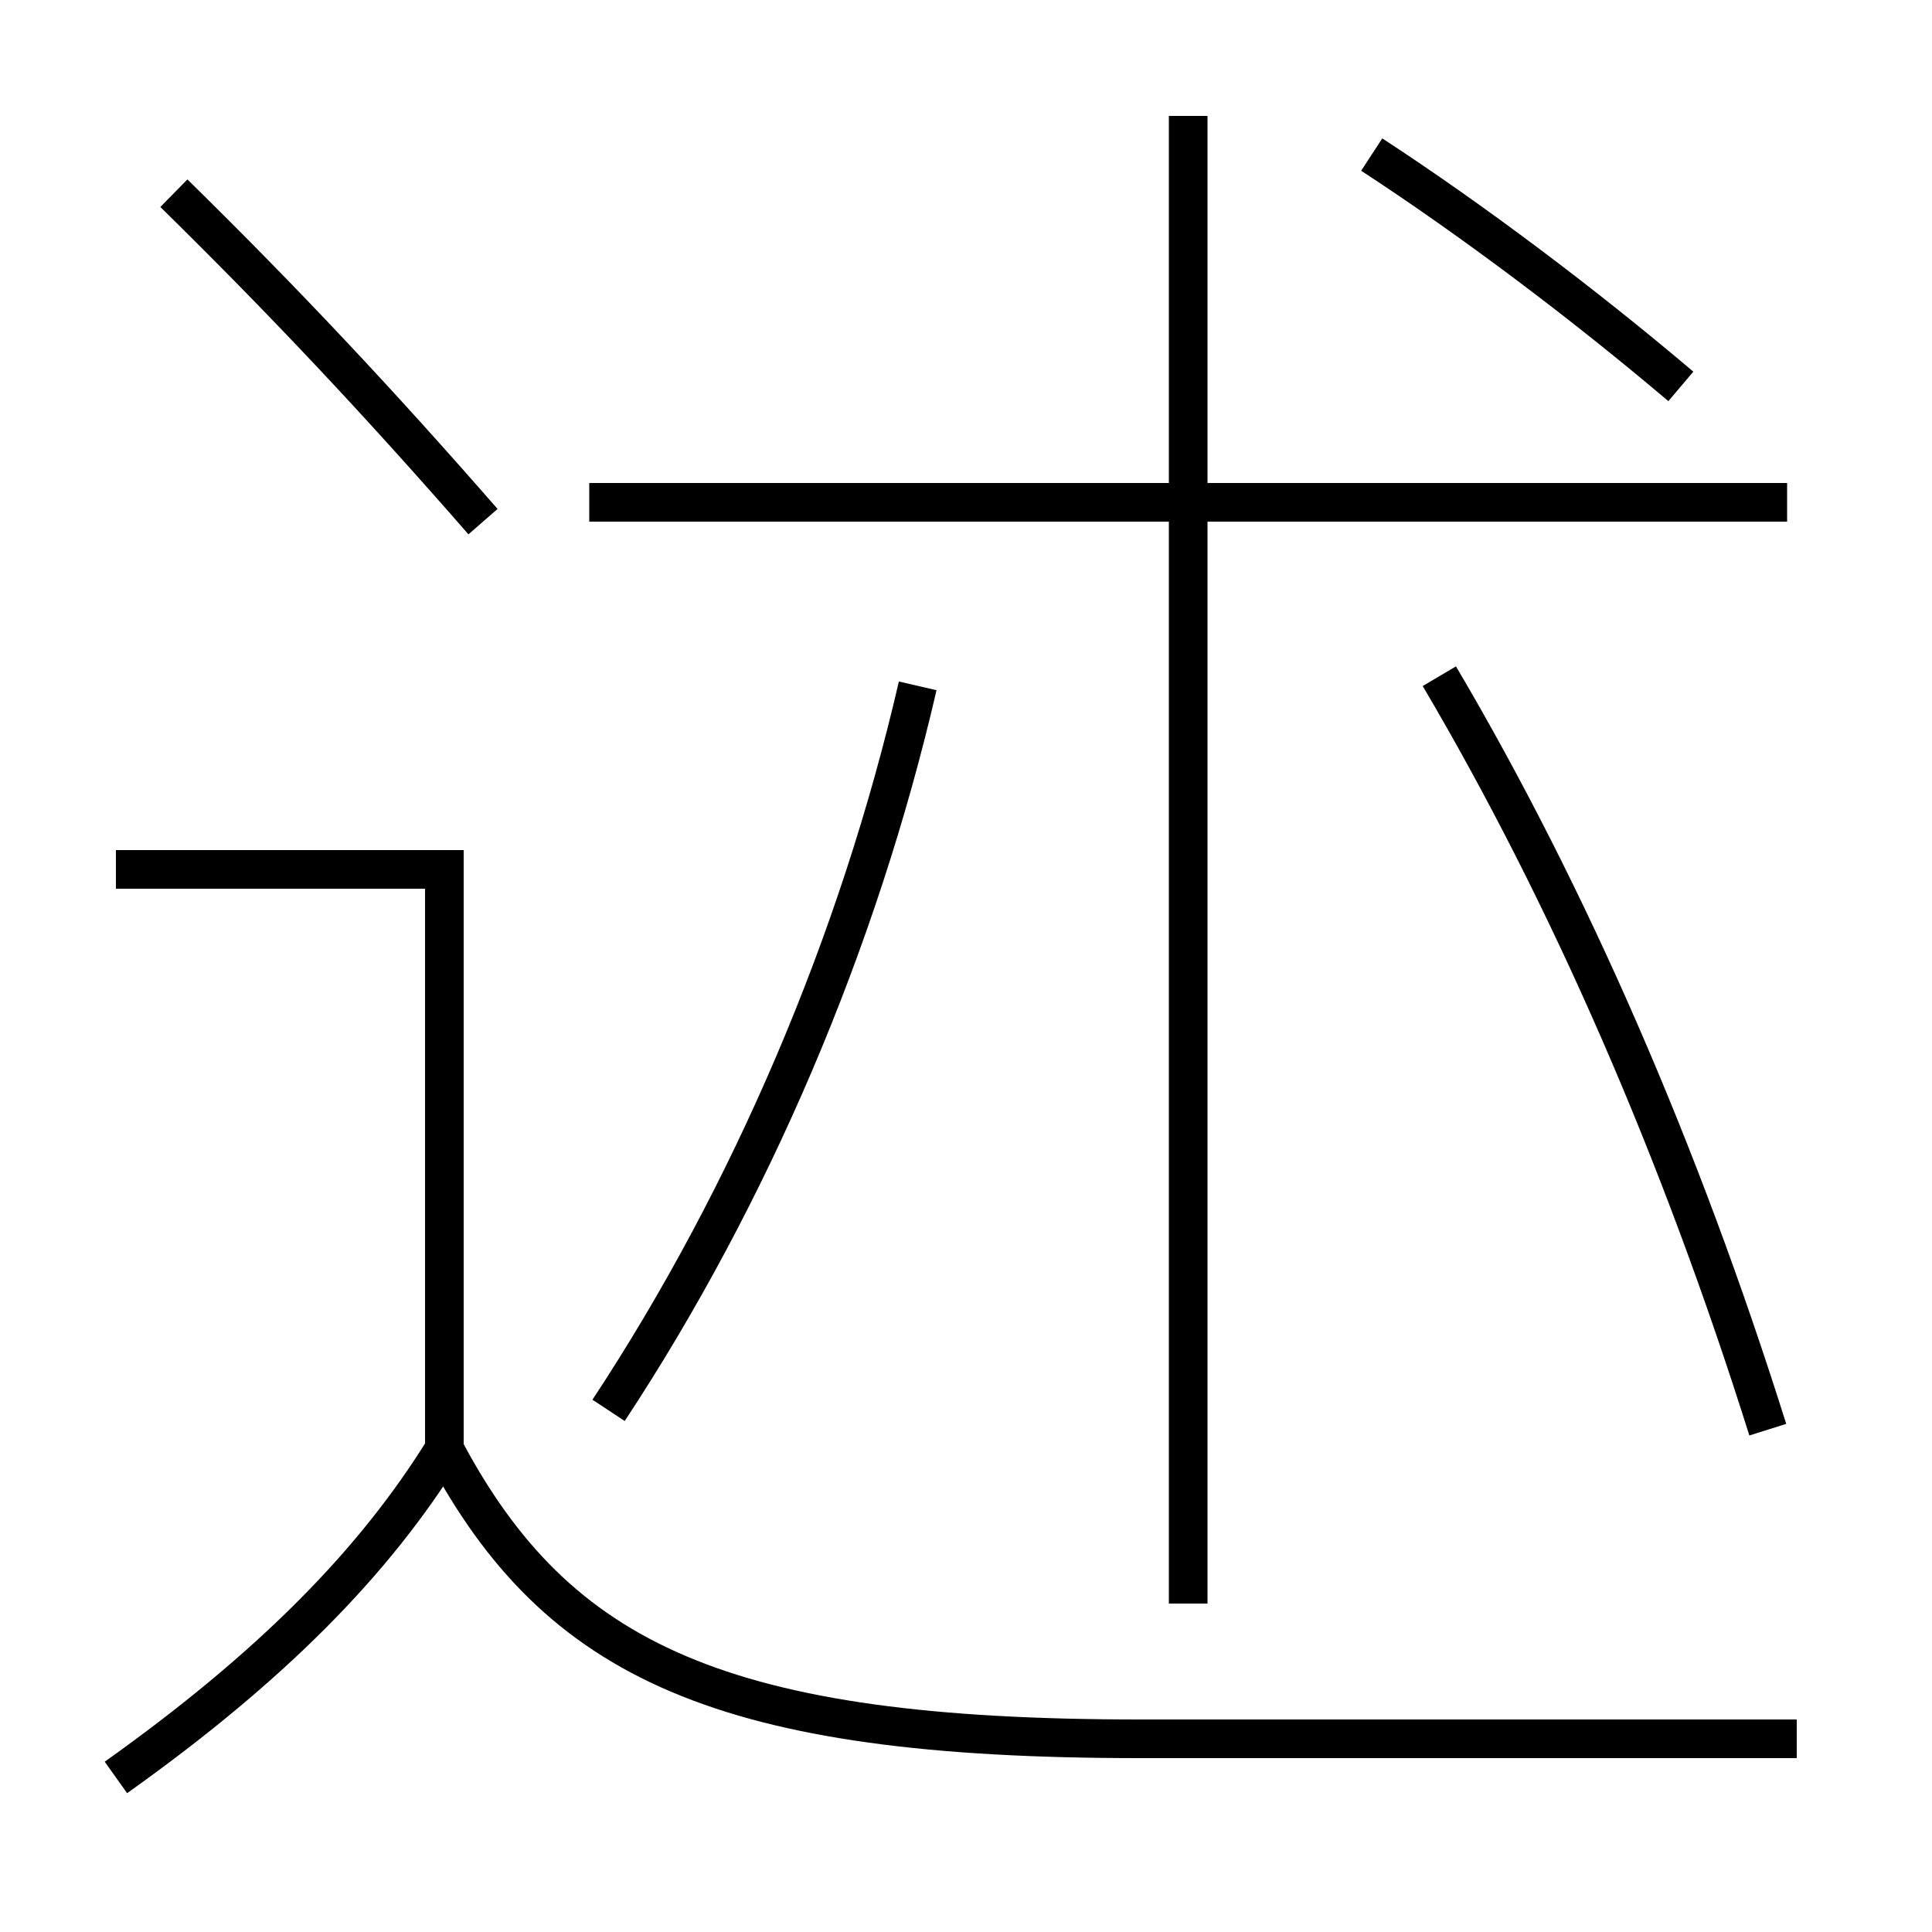 <?xml version='1.0' encoding='utf-8'?>
<svg xmlns="http://www.w3.org/2000/svg" height="100px" version="1.0" viewBox="0 0 100 100" width="100px" x="0px" y="0px">
<line fill="none" stroke="#000000" stroke-width="2" x1="61.5" x2="61.5" y1="83" y2="6" /><line fill="none" stroke="#000000" stroke-width="2" x1="92.5" x2="30.5" y1="26" y2="26" /><polyline fill="none" points="23,75 23,45 6,45" stroke="#000000" stroke-width="2" /><path d="M9,10 c5.725,5.621 10.574,10.782 16,17" fill="none" stroke="#000000" stroke-width="2" /><path d="M6,92 c8.029,-5.713 13.36,-11.114 17,-17" fill="none" stroke="#000000" stroke-width="2" /><path d="M93,90 h-34.0 c-21.543,0 -30.148,-3.961 -36,-15" fill="none" stroke="#000000" stroke-width="2" /><path d="M31.5,73 c7.375,-11.188 12.941,-24.265 16,-37.5" fill="none" stroke="#000000" stroke-width="2" /><path d="M91.5,74 c-4.523,-14.378 -10.282,-27.617 -17,-39" fill="none" stroke="#000000" stroke-width="2" /><path d="M71,8 c5.266,3.438 10.978,7.743 16,12" fill="none" stroke="#000000" stroke-width="2" /></svg>